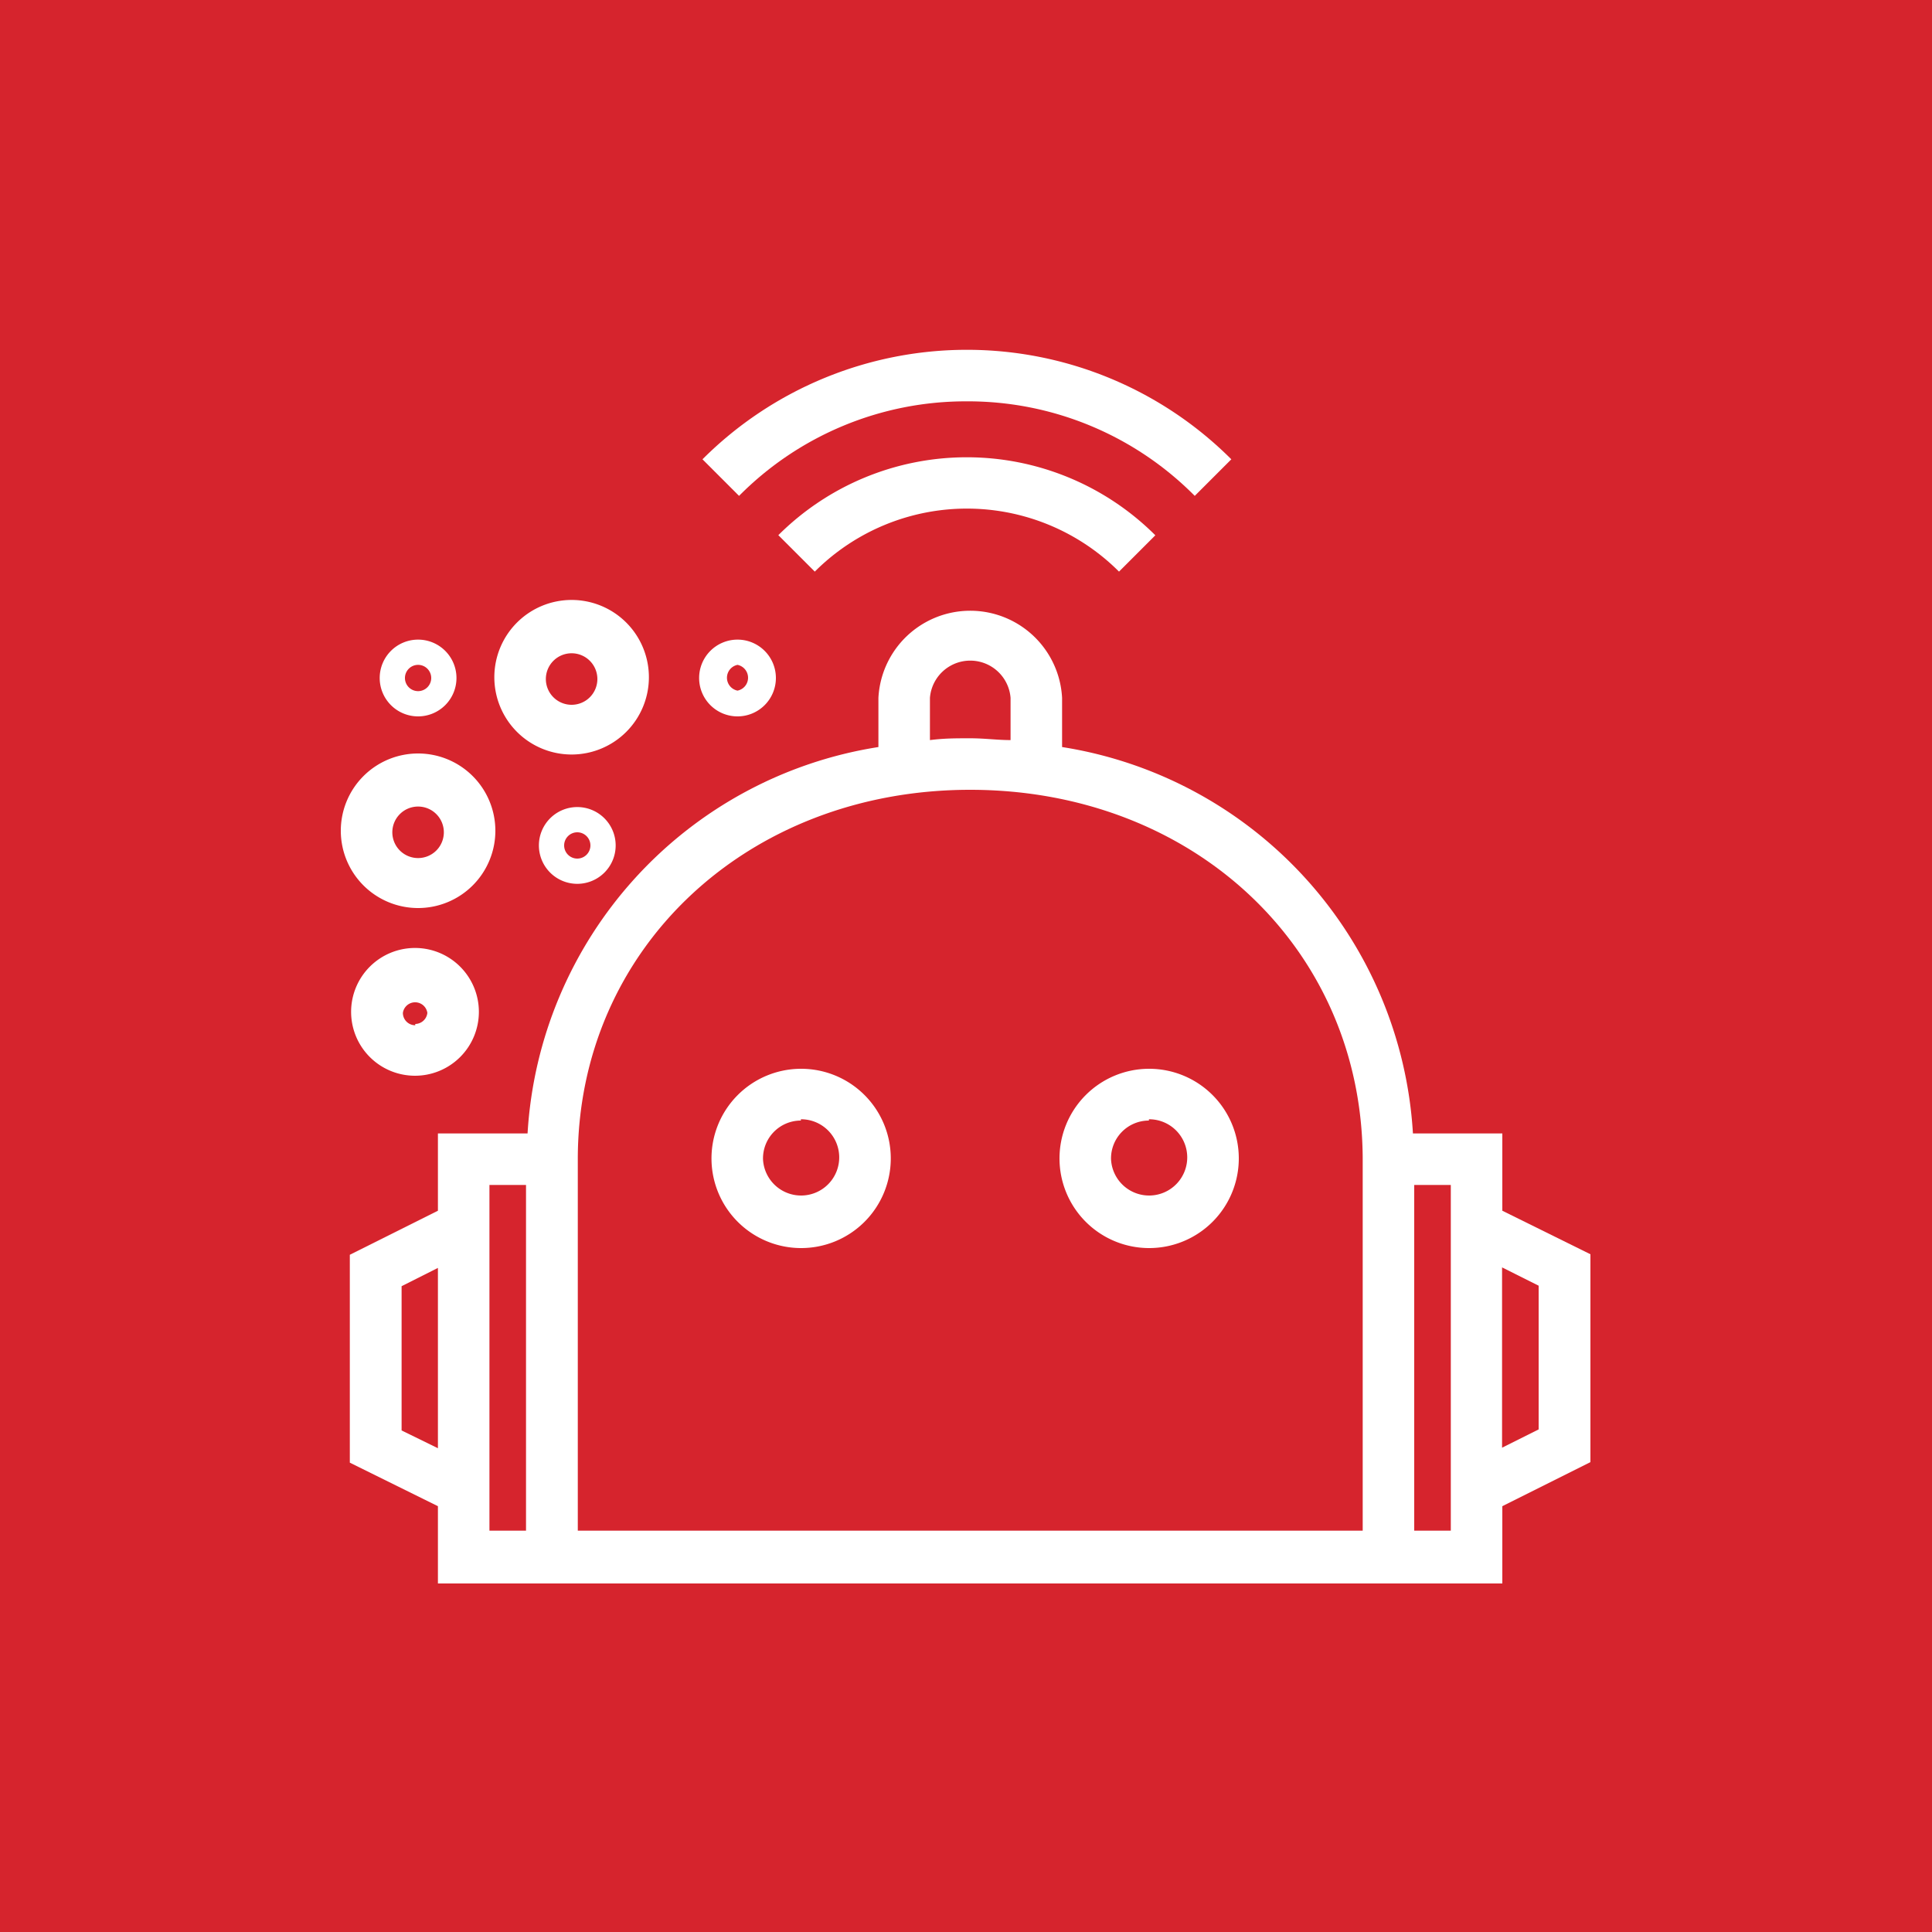 <svg xmlns="http://www.w3.org/2000/svg" viewBox="0 0 75 75"><defs><style>.cls-1{fill:#d6242d;}.cls-2{fill:#fff;}</style></defs><title>AWS-RoboMaker_light-bg</title><g id="Reference"><rect id="Red_Light_BG" data-name="Red Light BG" class="cls-1" width="75" height="75"/><g id="Product_Icon" data-name="Product Icon"><path class="cls-2" d="M31.09,48.45A3.48,3.48,0,1,0,27.62,45,3.48,3.48,0,0,0,31.09,48.45Zm0-5A1.48,1.48,0,1,1,29.62,45,1.47,1.47,0,0,1,31.09,43.5Z"/><path class="cls-2" d="M44.6,48.45A3.48,3.48,0,1,0,41.13,45,3.48,3.48,0,0,0,44.6,48.45Zm0-5A1.48,1.48,0,1,1,43.13,45,1.47,1.47,0,0,1,44.6,43.5Z"/><path class="cls-2" d="M61.74,48.69,58.32,47V44H54.85A16.16,16.16,0,0,0,41.23,29V27.09a3.57,3.57,0,0,0-7.13,0V29A16.15,16.15,0,0,0,20.48,44H17V47l-3.42,1.71v8.07L17,58.47v3H58.32v-3l3.42-1.71ZM56.32,46V59.42H54.9V46ZM36.1,27.09a1.57,1.57,0,0,1,3.13,0v1.64c-.52,0-1-.07-1.57-.07s-1,0-1.56.07Zm1.56,3.57c8.69,0,15.24,6.18,15.24,14.38V59.42H22.43V45C22.43,36.84,29,30.66,37.66,30.66ZM15.59,55.53v-5.6L17,49.22v7ZM19,46h1.42V59.42H19Zm40.73,9.49-1.42.71v-7l1.42.71Z"/><path class="cls-2" d="M30.21,20.77l1.42,1.42a8.35,8.35,0,0,1,11.81,0l1.41-1.41a10.36,10.36,0,0,0-14.64,0Z"/><path class="cls-2" d="M37.53,15.58a12.39,12.39,0,0,1,8.85,3.67l1.42-1.42a14.52,14.52,0,0,0-20.53,0l1.42,1.42A12.39,12.39,0,0,1,37.53,15.58Z"/><path class="cls-2" d="M22.19,29.29a3,3,0,1,0-3-3A3,3,0,0,0,22.19,29.29Zm0-3.93a1,1,0,1,1-1,1A1,1,0,0,1,22.19,25.36Z"/><path class="cls-2" d="M16.23,35.25a3,3,0,1,0-3-3A3,3,0,0,0,16.23,35.25Zm0-3.94a1,1,0,1,1-1,1A1,1,0,0,1,16.23,31.31Z"/><path class="cls-2" d="M20.92,32.82a1.49,1.49,0,1,0,1.49-1.49A1.49,1.49,0,0,0,20.92,32.82Zm2,0a.51.51,0,1,1-.51-.51A.51.51,0,0,1,22.92,32.82Z"/><path class="cls-2" d="M28.63,27.81a1.49,1.49,0,1,0-1.49-1.49A1.49,1.49,0,0,0,28.63,27.81Zm0-2a.51.51,0,0,1,0,1,.51.51,0,0,1,0-1Z"/><path class="cls-2" d="M16.23,27.81a1.49,1.49,0,1,0-1.49-1.49A1.49,1.49,0,0,0,16.23,27.81Zm0-2a.51.51,0,1,1-.51.51A.51.51,0,0,1,16.23,25.81Z"/><path class="cls-2" d="M16.12,36.8a2.48,2.48,0,1,0,2.47,2.47A2.48,2.48,0,0,0,16.12,36.8Zm0,3a.48.48,0,0,1-.48-.48.48.48,0,0,1,.95,0A.48.48,0,0,1,16.12,39.75Z"/></g></g></svg>